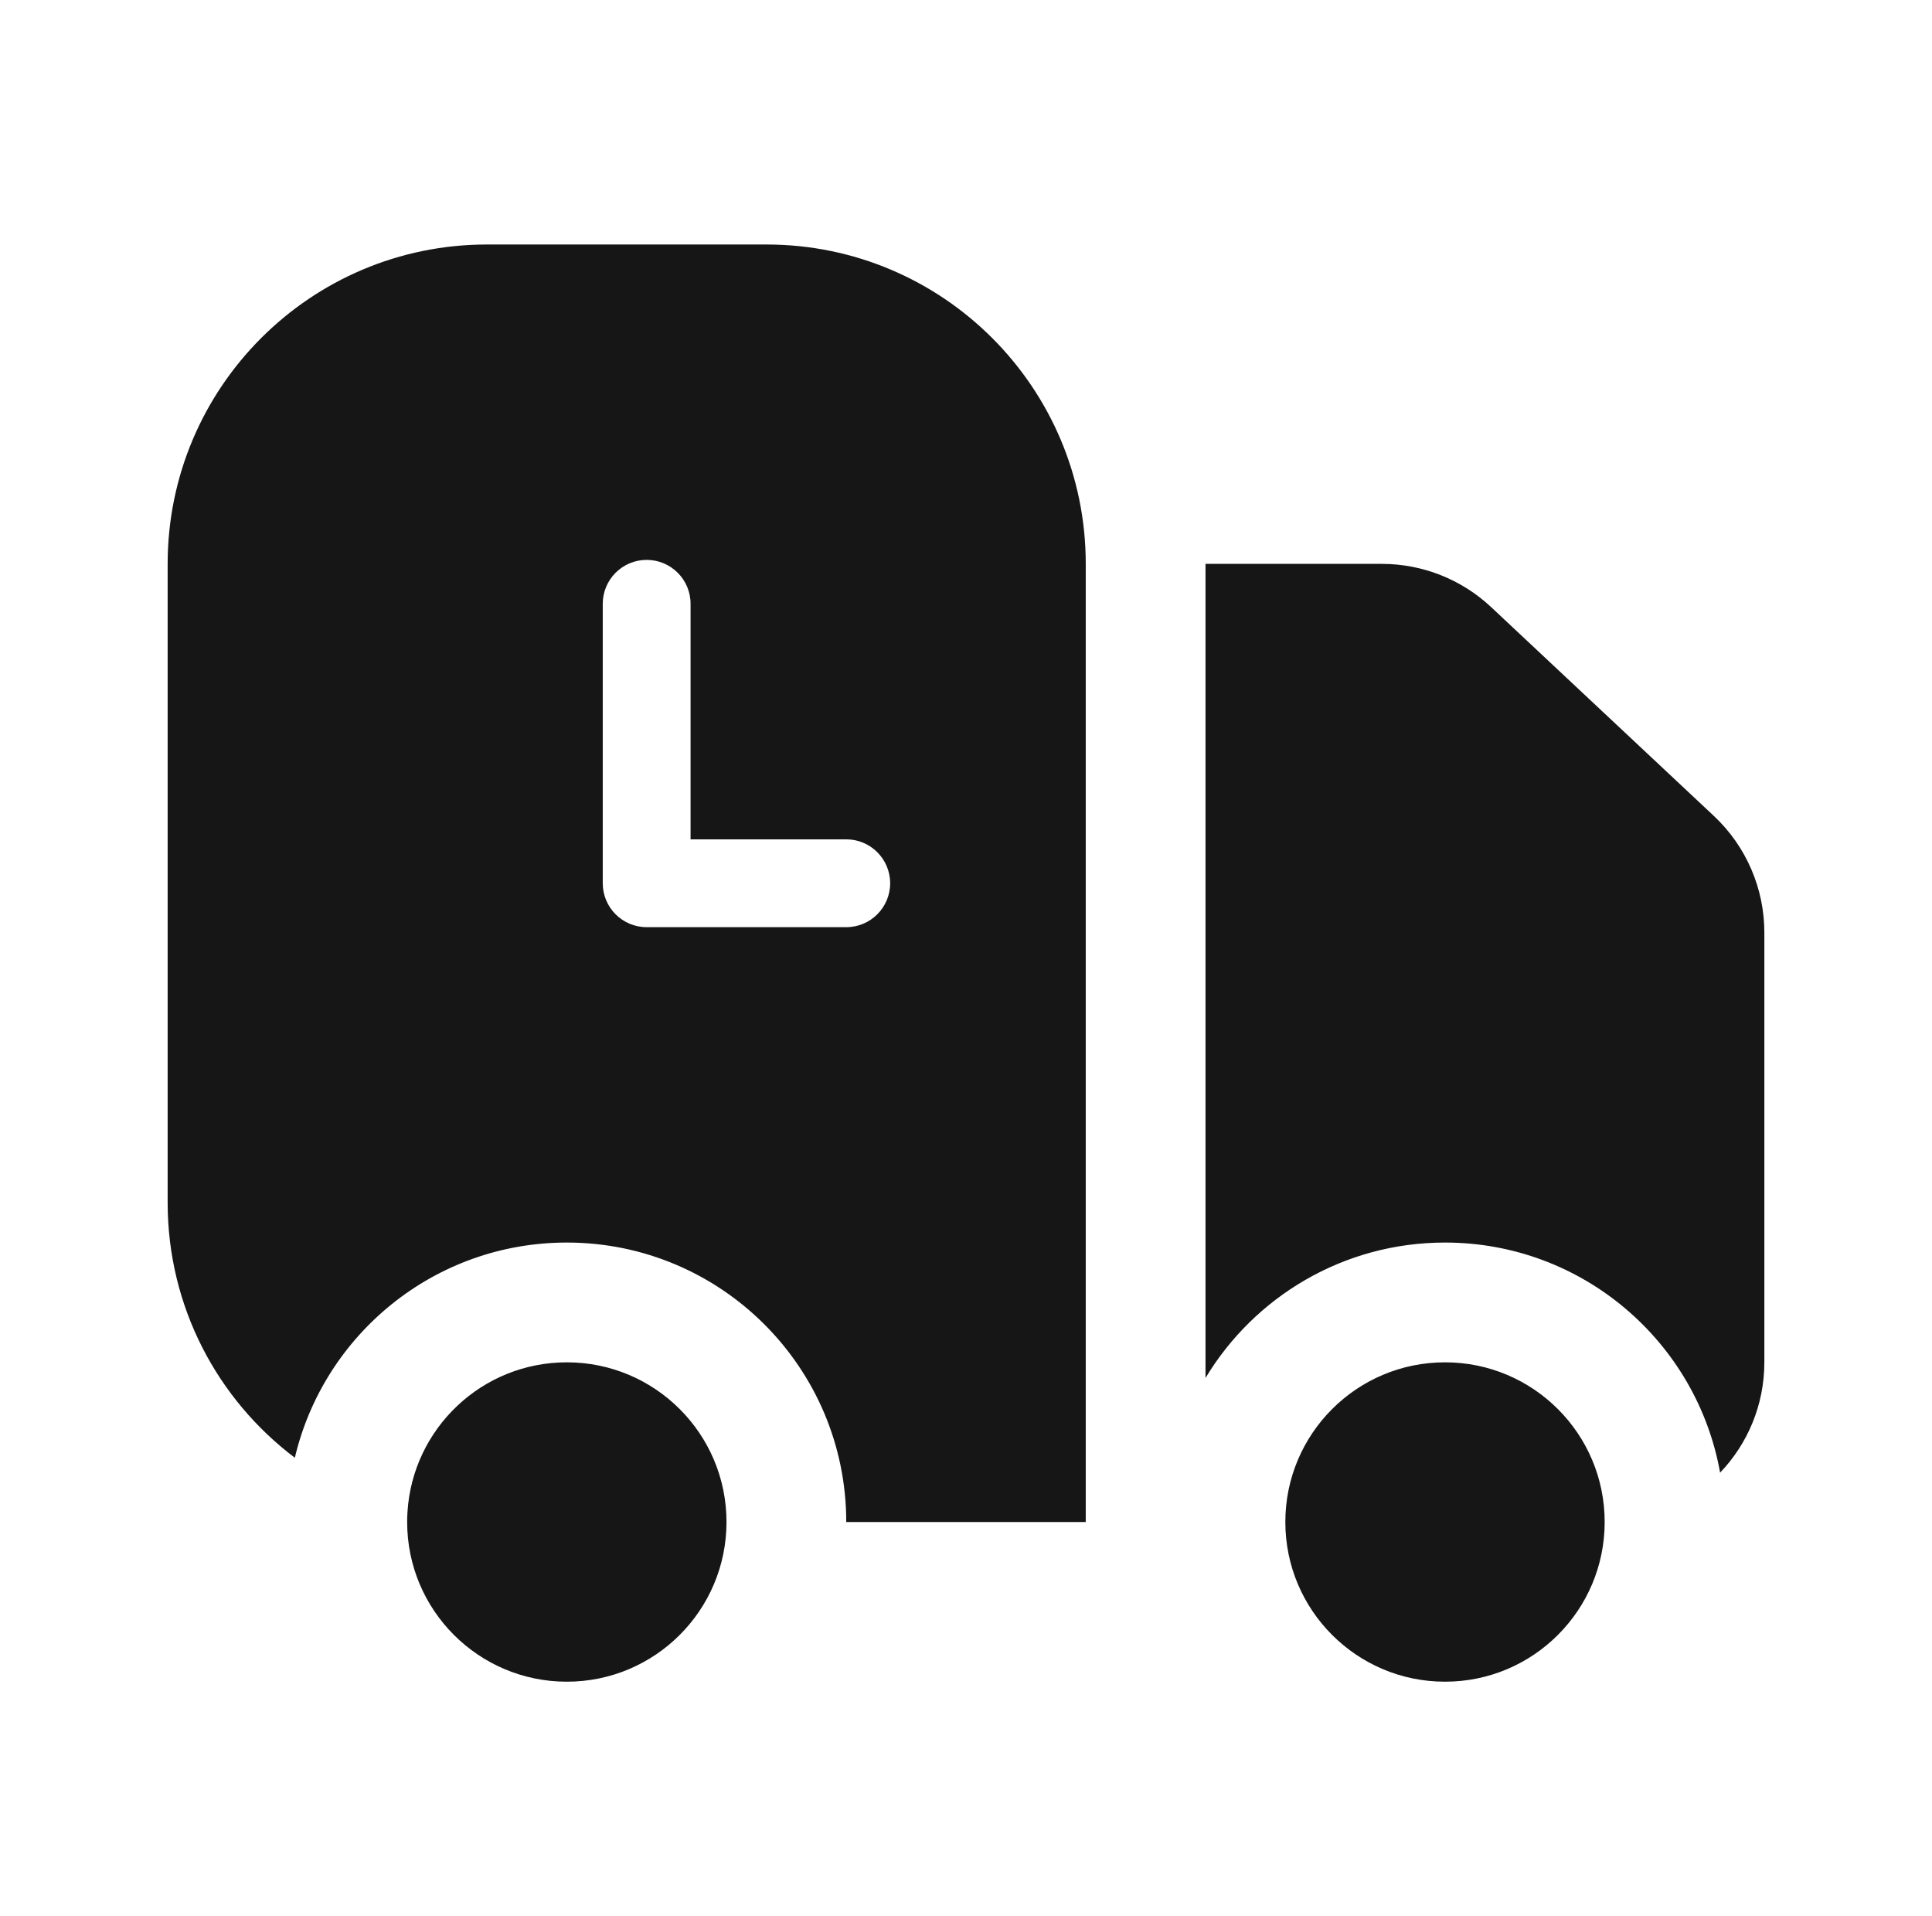 <svg xmlns="http://www.w3.org/2000/svg" width="121" height="120" viewBox="0 0 121 120" fill="none">
  <path d="M35.5 85.311C41.023 85.311 45.5 89.788 45.5 95.311C45.5 100.834 41.023 105.311 35.5 105.311C29.977 105.311 25.5 100.834 25.5 95.311C25.5 95.101 25.507 94.892 25.52 94.685C25.843 89.454 30.187 85.311 35.5 85.311ZM90.5 85.311C96.023 85.311 100.5 89.788 100.5 95.311C100.5 100.834 96.023 105.311 90.5 105.311C84.977 105.311 80.5 100.834 80.5 95.311C80.5 89.788 84.977 85.311 90.5 85.311ZM48 15.311C59.046 15.311 68 24.266 68 35.311V95.311H53C53 85.646 45.165 77.811 35.5 77.811C27.219 77.811 20.285 83.559 18.466 91.287C13.627 87.637 10.5 81.839 10.5 75.311V35.311C10.5 24.266 19.454 15.311 30.5 15.311H48ZM86.546 35.311C89.086 35.311 91.531 36.278 93.385 38.015L107.34 51.097C109.356 52.988 110.5 55.629 110.5 58.393V85.311C110.5 87.992 109.445 90.426 107.729 92.221C106.269 84.03 99.111 77.811 90.5 77.811C84.134 77.811 78.562 81.21 75.5 86.292V35.311H86.546ZM40.5 35.061C38.981 35.061 37.75 36.292 37.75 37.811V55.311C37.75 56.83 38.981 58.061 40.5 58.061H53C54.519 58.061 55.75 56.83 55.75 55.311C55.75 53.792 54.519 52.561 53 52.561H43.25V37.811C43.25 36.292 42.019 35.061 40.5 35.061Z" fill="#161616"/>
</svg>